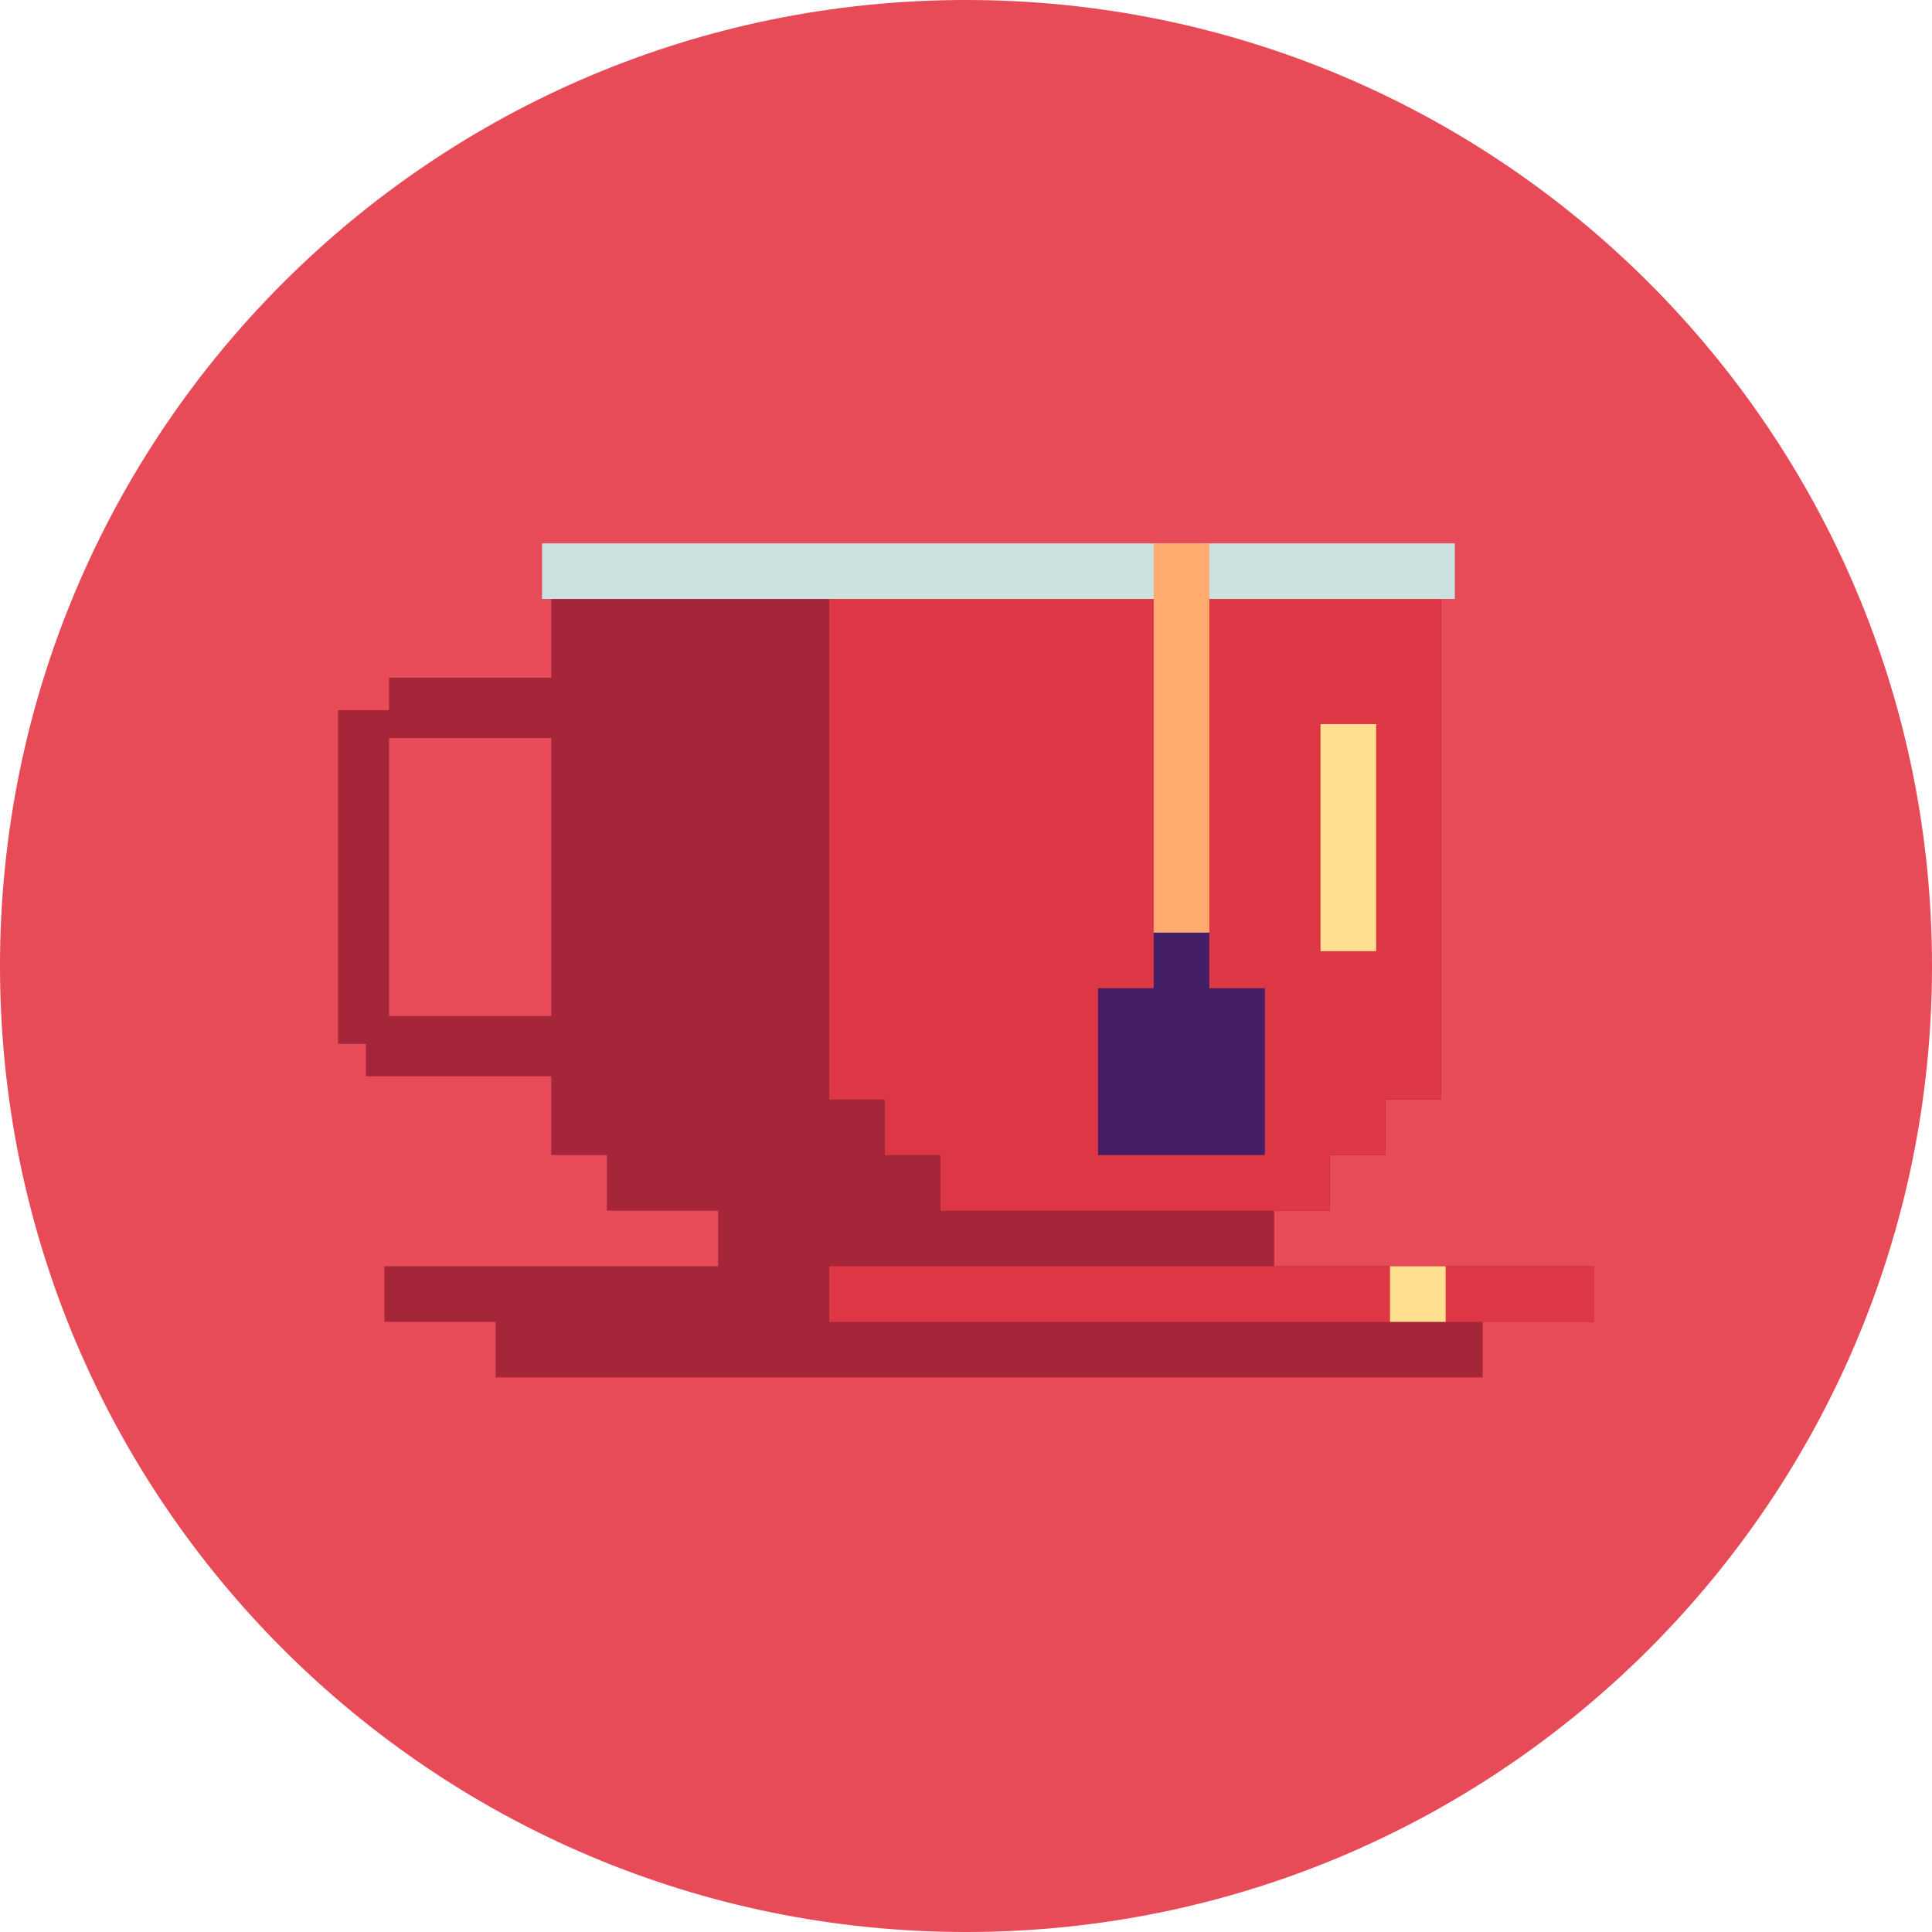 <svg width="40" height="40" viewBox="0 0 40 40" fill="none" xmlns="http://www.w3.org/2000/svg">
<path d="M20 40C31.046 40 40 31.046 40 20C40 8.954 31.046 0 20 0C8.954 0 0 8.954 0 20C0 31.046 8.954 40 20 40Z" fill="#E74B58"/>
<path fill-rule="evenodd" clip-rule="evenodd" d="M30.122 11.25V12.401H29.834V22.763H28.683V23.914H27.531V25.066H26.38V26.217H33V27.368H30.697V28.519H10.262V27.368H7.959V26.217H14.867V25.066H12.565V23.914H11.413V22.283H7.576V21.612H7V14.704H8.055V14.032H11.413V12.401H11.221V11.25H30.122ZM11.413 15.28H8.055V21.036H11.413V15.28Z" fill="#A52639"/>
<path fill-rule="evenodd" clip-rule="evenodd" d="M33 26.217V27.368H17.17V26.217H33ZM29.834 12.401V22.763H28.683V23.914H27.531V25.066H19.472V23.914H18.321V22.763H17.17V12.401H29.834Z" fill="#DD3745"/>
<path fill-rule="evenodd" clip-rule="evenodd" d="M29.93 26.217V27.368H28.779V26.217H29.93ZM28.491 14.992V19.693H27.34V14.992H28.491Z" fill="#FFE091"/>
<path d="M30.122 11.25H11.221V12.401H30.122V11.25Z" fill="#CCE2E1"/>
<path fill-rule="evenodd" clip-rule="evenodd" d="M23.886 11.25H25.037V19.309L24.461 19.597L23.886 19.309V11.25Z" fill="#FFAA6E"/>
<path fill-rule="evenodd" clip-rule="evenodd" d="M22.734 23.914V20.46H23.886V19.309H25.037V20.46H26.188V23.914H22.734Z" fill="#431E66"/>
</svg>
